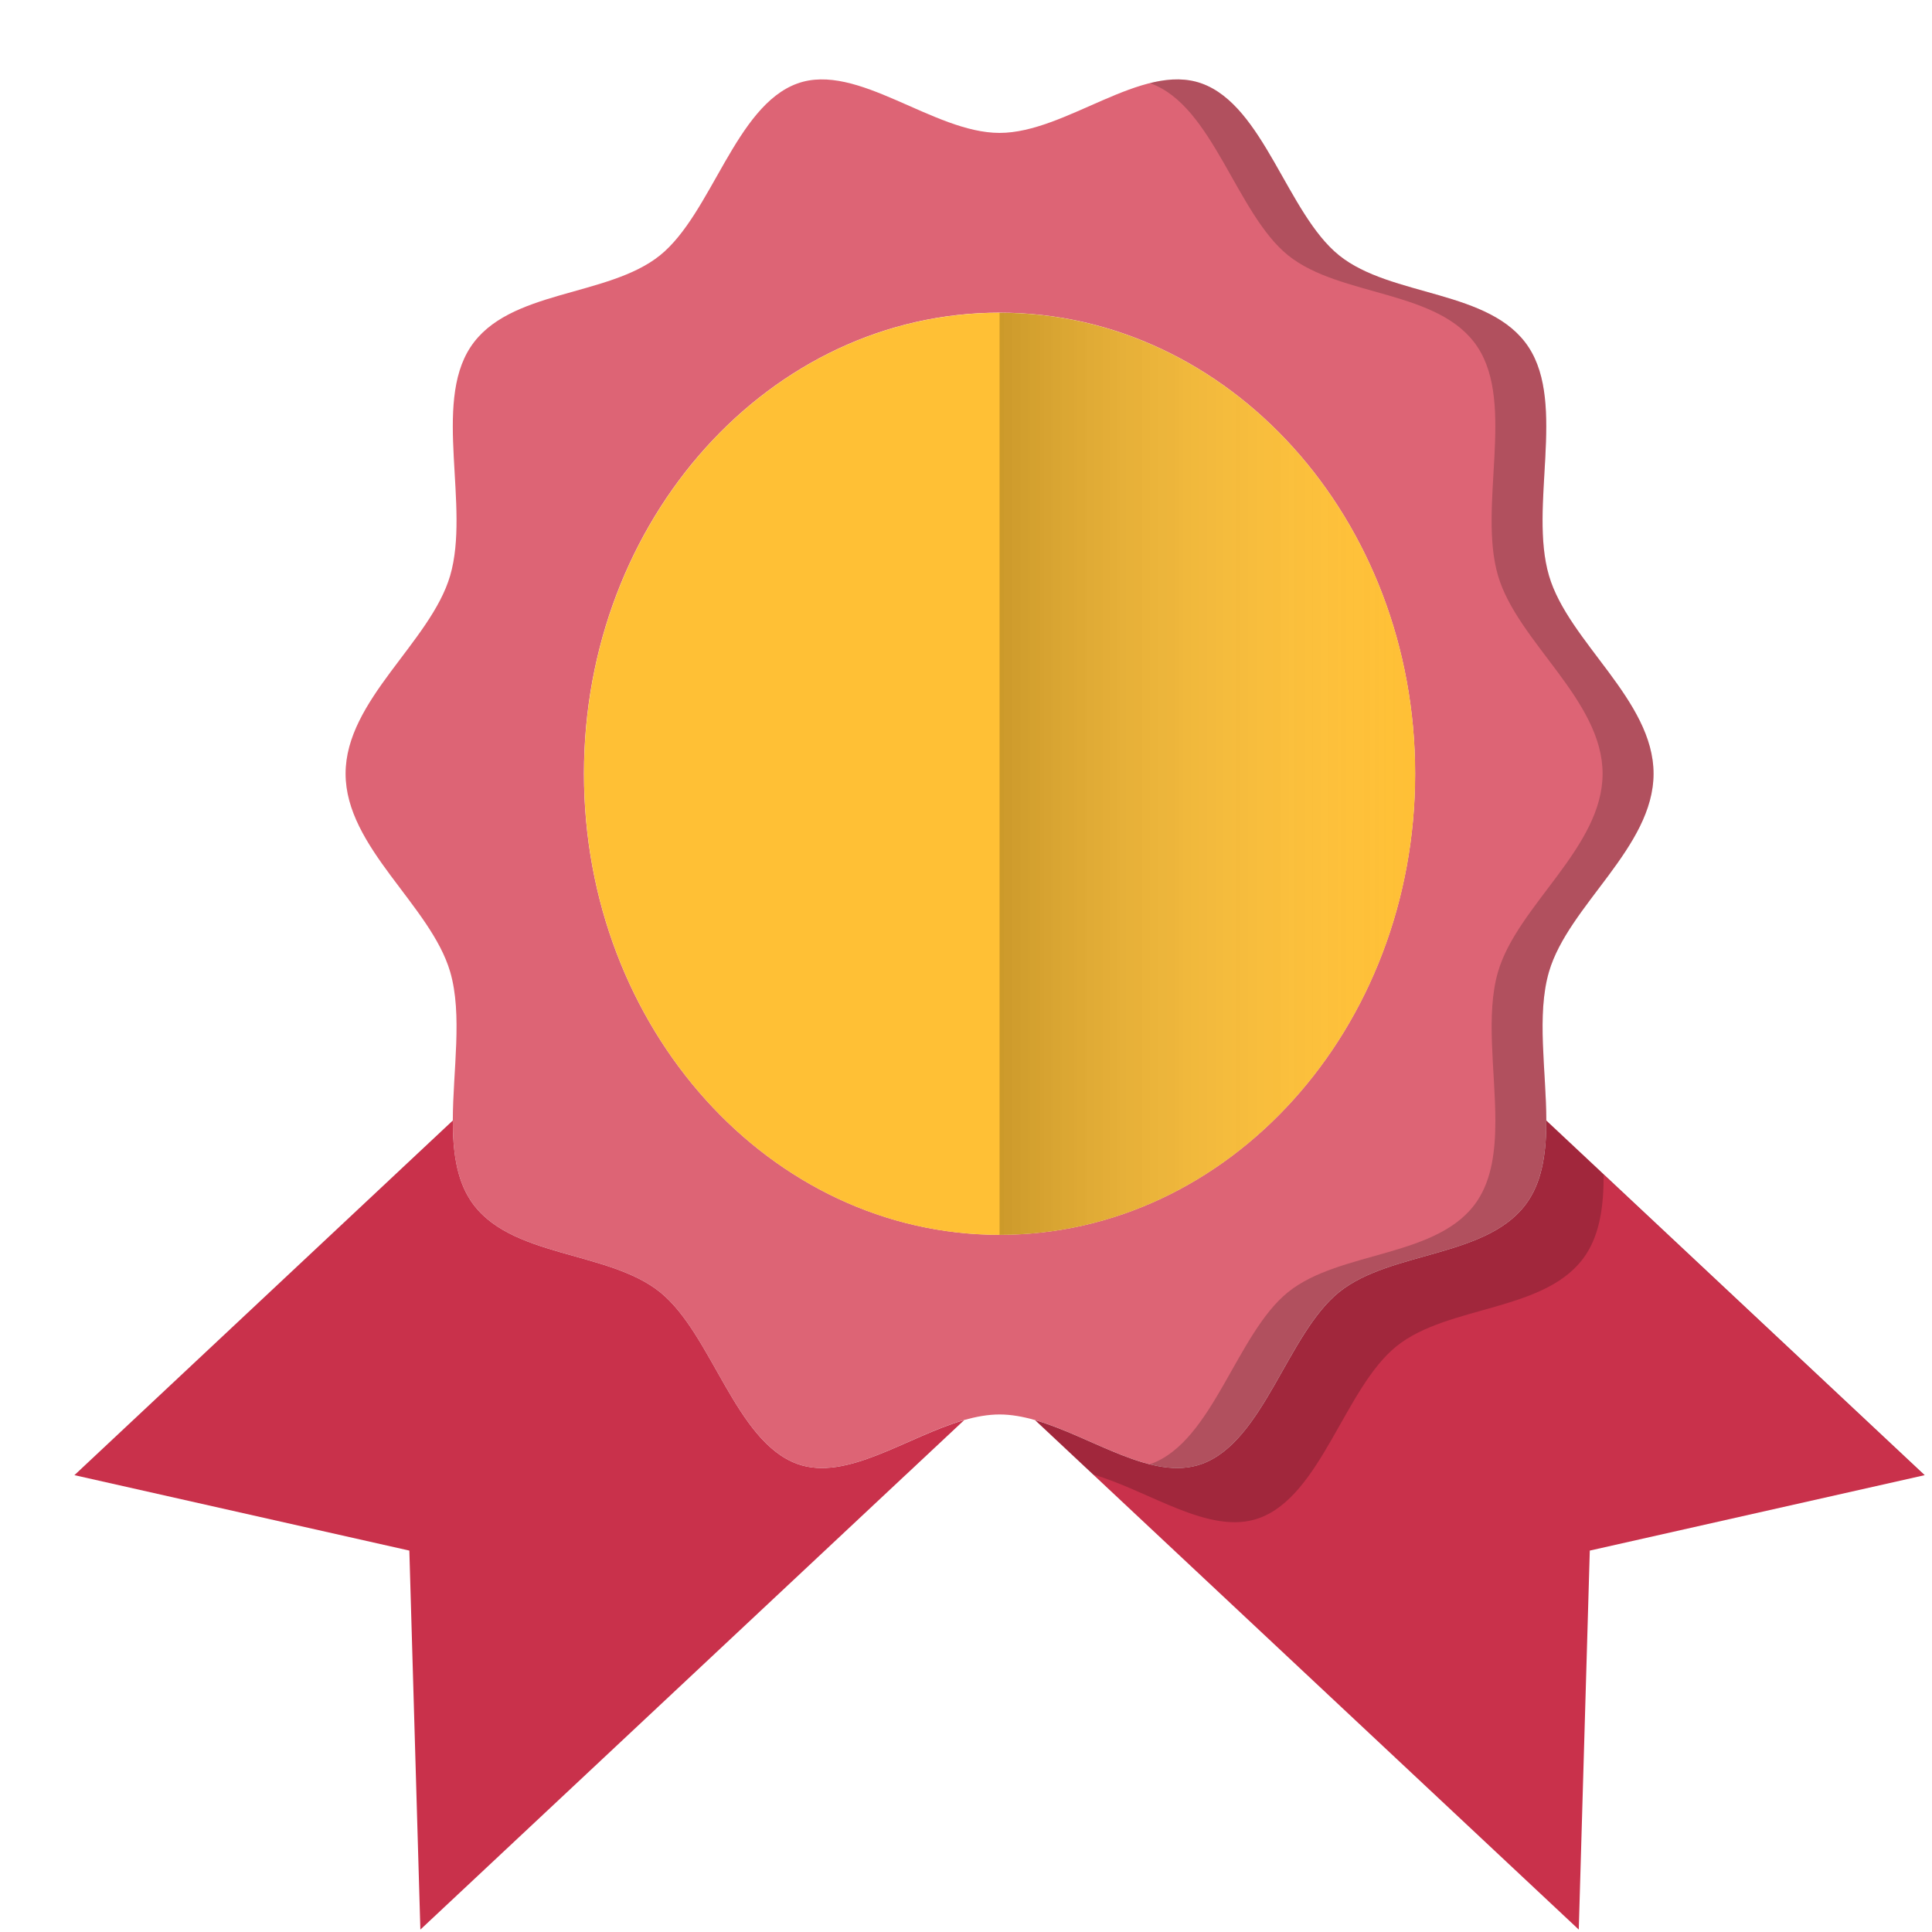 <svg width="24" height="24" viewBox="0 0 24 24" fill="none" xmlns="http://www.w3.org/2000/svg">
    <path opacity="0.2" d="M11.975 17.642L11.254 18.317C10.551 18.522 9.805 19.079 9.194 18.859C8.422 18.581 8.13 17.244 7.488 16.725C6.839 16.201 5.604 16.303 5.132 15.583C4.956 15.314 4.913 14.967 4.913 14.593L0.93 18.326L0.925 18.325L5.625 13.92C5.625 14.294 5.668 14.641 5.844 14.91C6.316 15.63 7.551 15.528 8.2 16.052C8.843 16.57 9.134 17.908 9.906 18.186C10.52 18.407 11.269 17.845 11.975 17.642Z" fill="black"/>
    <path d="M11.976 17.642L5.222 23.97L5.085 19.262L0.925 18.325L5.625 13.92C5.625 14.294 5.668 14.641 5.844 14.91C6.316 15.63 7.551 15.528 8.2 16.052C8.843 16.57 9.134 17.908 9.906 18.186C10.52 18.407 11.269 17.845 11.976 17.642Z" fill="#C9314B"/>
    <path d="M19.209 13.92L23.909 18.325L19.749 19.262L19.612 23.97L12.859 17.642C13.565 17.845 14.314 18.407 14.928 18.186C15.7 17.908 15.992 16.57 16.634 16.052C17.282 15.528 18.517 15.63 18.989 14.91C19.166 14.641 19.209 14.294 19.209 13.92Z" fill="#C9314B"/>
    <path d="M19.242 7.151C19.483 7.976 20.541 8.696 20.541 9.611C20.541 10.527 19.483 11.245 19.242 12.072C19.086 12.605 19.207 13.3 19.209 13.919C19.209 14.294 19.165 14.641 18.989 14.91C18.517 15.63 17.282 15.528 16.633 16.052C15.991 16.57 15.7 17.907 14.928 18.186C14.313 18.407 13.565 17.844 12.858 17.641C12.709 17.598 12.561 17.571 12.417 17.571C12.273 17.571 12.125 17.598 11.975 17.641C11.269 17.844 10.52 18.407 9.906 18.186C9.134 17.907 8.842 16.57 8.2 16.052C7.551 15.528 6.316 15.63 5.844 14.91C5.668 14.641 5.624 14.294 5.625 13.919C5.626 13.3 5.748 12.605 5.592 12.072C5.35 11.246 4.293 10.527 4.293 9.611C4.293 8.696 5.35 7.976 5.592 7.151C5.842 6.294 5.377 5.025 5.844 4.313C6.316 3.593 7.551 3.695 8.2 3.171C8.842 2.652 9.134 1.315 9.906 1.037C10.65 0.769 11.592 1.651 12.417 1.651C13.242 1.651 14.183 0.769 14.928 1.037C15.7 1.315 15.991 2.652 16.633 3.171C17.282 3.695 18.517 3.593 18.989 4.313C19.456 5.025 18.991 6.294 19.242 7.151ZM17.579 9.611C17.579 6.448 15.267 3.884 12.417 3.884C9.566 3.884 7.254 6.448 7.254 9.611C7.254 12.774 9.566 15.339 12.417 15.339C15.267 15.339 17.579 12.774 17.579 9.611Z" fill="#DD6475"/>
    <path opacity="0.2" d="M20.541 9.611C20.541 8.696 19.484 7.977 19.242 7.151C18.991 6.295 19.457 5.026 18.989 4.313C18.517 3.593 17.282 3.695 16.634 3.171C15.992 2.652 15.7 1.315 14.928 1.037C14.725 0.964 14.508 0.976 14.283 1.033C14.287 1.034 14.291 1.036 14.295 1.037C15.067 1.315 15.358 2.652 16 3.171C16.649 3.695 17.884 3.593 18.356 4.313C18.824 5.026 18.358 6.295 18.609 7.151C18.851 7.977 19.908 8.696 19.908 9.611C19.908 10.527 18.851 11.245 18.609 12.072C18.453 12.606 18.575 13.3 18.576 13.92C18.576 14.294 18.532 14.641 18.356 14.91C17.884 15.63 16.649 15.528 16 16.052C15.358 16.57 15.067 17.908 14.295 18.186C14.291 18.187 14.287 18.189 14.282 18.19C14.508 18.247 14.725 18.259 14.928 18.186C15.7 17.908 15.992 16.57 16.634 16.052C17.282 15.528 18.517 15.63 18.989 14.91C19.166 14.641 19.209 14.294 19.209 13.92C19.208 13.3 19.086 12.606 19.242 12.072C19.484 11.245 20.541 10.527 20.541 9.611Z" fill="black"/>
    <path d="M17.58 9.612C17.58 12.775 15.268 15.34 12.417 15.34C9.566 15.34 7.255 12.775 7.255 9.612C7.255 6.449 9.566 3.885 12.417 3.885C15.268 3.885 17.58 6.449 17.58 9.612Z" fill="#FFC035"/>
    <path opacity="0.2" d="M12.859 17.642L13.58 18.317C14.284 18.522 15.029 19.079 15.64 18.859C16.412 18.581 16.704 17.244 17.346 16.725C17.995 16.201 19.23 16.303 19.702 15.583C19.878 15.314 19.922 14.967 19.921 14.593L23.904 18.326L23.909 18.325L19.209 13.92C19.209 14.294 19.166 14.641 18.99 14.91C18.518 15.63 17.283 15.528 16.634 16.052C15.992 16.57 15.7 17.908 14.928 18.186C14.314 18.407 13.565 17.845 12.859 17.642Z" fill="black"/>
    <path opacity="0.2" d="M17.579 9.612C17.579 12.775 15.268 15.34 12.417 15.34V3.885C15.268 3.885 17.579 6.449 17.579 9.612Z" fill="url(#paint0_linear_2365_37324)"/>
    <defs>
    <linearGradient id="paint0_linear_2365_37324" x1="12.417" y1="9.612" x2="17.579" y2="9.612" gradientUnits="userSpaceOnUse">
    <stop/>
    <stop offset="1" stop-color="white" stop-opacity="0"/>
    </linearGradient>
    </defs>
    </svg>
    